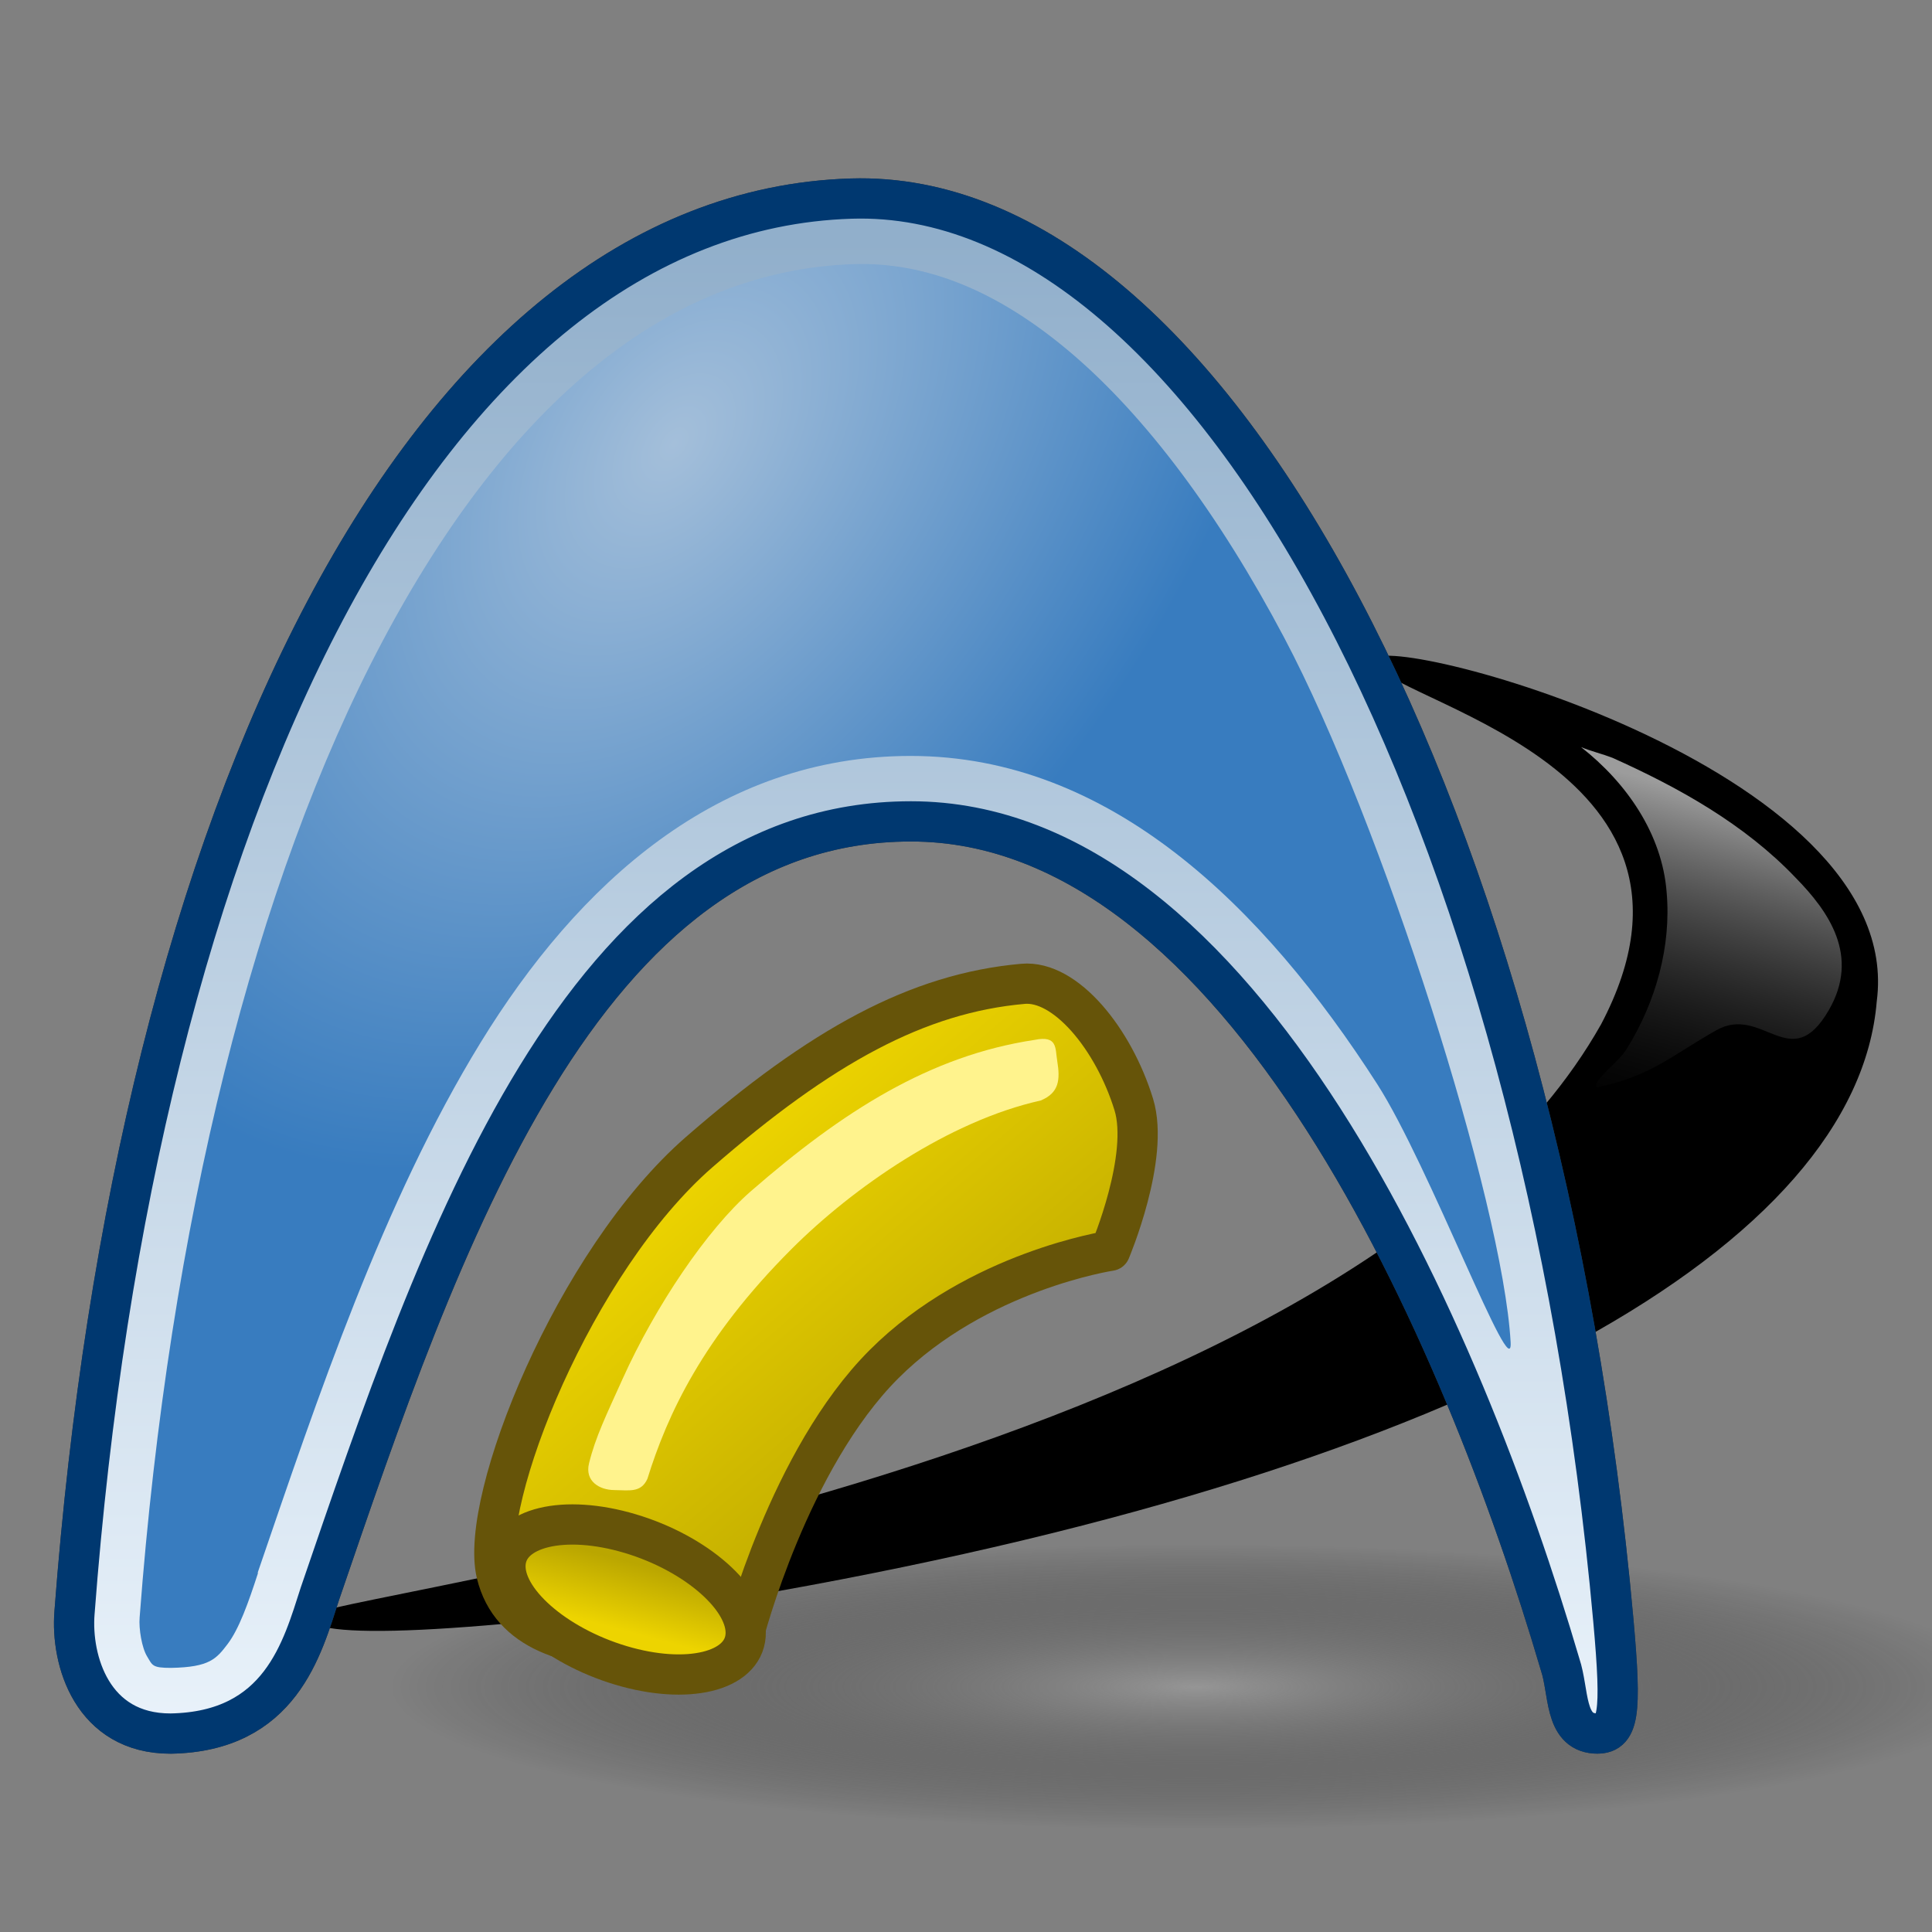 <?xml version="1.0" encoding="UTF-8" standalone="no"?>
<!-- Created with Inkscape (http://www.inkscape.org/) -->
<svg
   xmlns:dc="http://purl.org/dc/elements/1.1/"
   xmlns:cc="http://web.resource.org/cc/"
   xmlns:rdf="http://www.w3.org/1999/02/22-rdf-syntax-ns#"
   xmlns:svg="http://www.w3.org/2000/svg"
   xmlns="http://www.w3.org/2000/svg"
   xmlns:xlink="http://www.w3.org/1999/xlink"
   xmlns:sodipodi="http://inkscape.sourceforge.net/DTD/sodipodi-0.dtd"
   xmlns:inkscape="http://www.inkscape.org/namespaces/inkscape"
   width="48px"
   height="48px"
   id="svg1374"
   sodipodi:version="0.32"
   inkscape:version="0.42.2"
   sodipodi:docbase="/home/edd/art/svg/tango"
   sodipodi:docname="arch_linux_blue_noodle.svg"
   inkscape:export-filename="/home/edd/art/svg/tango/arch_linux_white_noodle.png"
   inkscape:export-xdpi="90.000000"
   inkscape:export-ydpi="90.000000">
  <rect width="100%" height="100%" fill="#808080" stroke="none"/>
  <defs
     id="defs1376">
    <linearGradient
       id="linearGradient21348">
      <stop
         id="stop21350"
         offset="0"
         style="stop-color:#edd400;stop-opacity:1;" />
      <stop
         id="stop21352"
         offset="1"
         style="stop-color:#baa600;stop-opacity:1" />
    </linearGradient>
    <linearGradient
       id="linearGradient21338">
      <stop
         style="stop-color:#baa400;stop-opacity:1;"
         offset="0"
         id="stop21340" />
      <stop
         id="stop21346"
         offset="0.5"
         style="stop-color:#baa600;stop-opacity:1;" />
      <stop
         id="stop21342"
         offset="0.5"
         style="stop-color:#604e00;stop-opacity:1;" />
      <stop
         style="stop-color:#604e00;stop-opacity:1;"
         offset="1"
         id="stop21344" />
    </linearGradient>
    <linearGradient
       id="linearGradient21320">
      <stop
         id="stop21322"
         offset="0"
         style="stop-color:#edd400;stop-opacity:1;" />
      <stop
         style="stop-color:#604e00;stop-opacity:1;"
         offset="0.584"
         id="stop21326" />
      <stop
         id="stop21324"
         offset="1"
         style="stop-color:#604e00;stop-opacity:1" />
    </linearGradient>
    <linearGradient
       id="linearGradient16135">
      <stop
         style="stop-color:#edd400;stop-opacity:1;"
         offset="0"
         id="stop16137" />
      <stop
         style="stop-color:#c4a000;stop-opacity:1;"
         offset="1"
         id="stop16139" />
    </linearGradient>
    <linearGradient
       id="linearGradient8716">
      <stop
         id="stop8718"
         offset="0"
         style="stop-color:#a4bfda;stop-opacity:1;" />
      <stop
         id="stop8720"
         offset="1"
         style="stop-color:#387cbf;stop-opacity:1;" />
    </linearGradient>
    <linearGradient
       id="linearGradient639">
      <stop
         style="stop-color:#000000;stop-opacity:1;"
         offset="0"
         id="stop640" />
      <stop
         style="stop-color:#8e8e8e;stop-opacity:1;"
         offset="1"
         id="stop641" />
    </linearGradient>
    <linearGradient
       id="linearGradient2882">
      <stop
         id="stop2884"
         offset="0"
         style="stop-color:#f2f9ff;stop-opacity:1;" />
      <stop
         id="stop2886"
         offset="1"
         style="stop-color:#91afcb;stop-opacity:1" />
    </linearGradient>
    <linearGradient
       id="linearGradient5721">
      <stop
         style="stop-color:#9c9c9c;stop-opacity:1;"
         offset="0"
         id="stop5723" />
      <stop
         style="stop-color:#000000;stop-opacity:0;"
         offset="1"
         id="stop5725" />
    </linearGradient>
    <radialGradient
       inkscape:collect="always"
       xlink:href="#linearGradient5721"
       id="radialGradient5727"
       cx="18.385"
       cy="40.575"
       fx="18.385"
       fy="40.575"
       r="21.213"
       gradientTransform="matrix(0.944,-4.819922e-17,1.543379e-17,0.167,1.033,33.813)"
       gradientUnits="userSpaceOnUse" />
    <linearGradient
       inkscape:collect="always"
       xlink:href="#linearGradient2882"
       id="linearGradient7976"
       x1="21"
       y1="46.714"
       x2="21"
       y2="5.953"
       gradientUnits="userSpaceOnUse" />
    <radialGradient
       inkscape:collect="always"
       xlink:href="#linearGradient8716"
       id="radialGradient8714"
       cx="16.38"
       cy="17.797"
       fx="16.38"
       fy="17.797"
       r="17.033"
       gradientTransform="matrix(-0.709,0.965,-0.597,-0.438,38.983,3.024)"
       gradientUnits="userSpaceOnUse" />
    <linearGradient
       inkscape:collect="always"
       xlink:href="#linearGradient5721"
       id="linearGradient11647"
       x1="43.25"
       y1="20"
       x2="40.875"
       y2="28.625"
       gradientUnits="userSpaceOnUse" />
    <linearGradient
       inkscape:collect="always"
       xlink:href="#linearGradient21348"
       id="linearGradient19853"
       gradientUnits="userSpaceOnUse"
       gradientTransform="matrix(0.791,-0.487,0.328,1.176,16.974,35.23)"
       x1="7.94"
       y1="-5.11"
       x2="9.249"
       y2="4.773" />
    <linearGradient
       inkscape:collect="always"
       xlink:href="#linearGradient21348"
       id="linearGradient22817"
       gradientUnits="userSpaceOnUse"
       gradientTransform="matrix(5.655608e-2,-0.797,1.172,0.35,16.044,50.168)"
       x1="11.442"
       y1="-0.98"
       x2="13.599"
       y2="-1.084" />
  </defs>
  <sodipodi:namedview
     id="base"
     pagecolor="#ffffff"
     bordercolor="#666666"
     borderopacity="1.0"
     inkscape:pageopacity="0.0"
     inkscape:pageshadow="2"
     inkscape:zoom="1.0000000"
     inkscape:cx="-16.862490"
     inkscape:cy="19.556404"
     inkscape:current-layer="layer1"
     showgrid="false"
     inkscape:grid-bbox="true"
     inkscape:document-units="px"
     inkscape:window-width="1280"
     inkscape:window-height="942"
     inkscape:window-x="0"
     inkscape:window-y="25" />
  <g
     id="layer1"
     inkscape:label="Layer 1"
     inkscape:groupmode="layer">
    <path
       sodipodi:type="arc"
       style="opacity:0.758;fill:url(#radialGradient5727);fill-opacity:1;fill-rule:evenodd;stroke:none;stroke-width:5;stroke-linecap:round;stroke-linejoin:miter;stroke-miterlimit:4;stroke-dasharray:none;stroke-opacity:1"
       id="path4993"
       sodipodi:cx="18.384777"
       sodipodi:cy="40.575378"
       sodipodi:rx="21.213203"
       sodipodi:ry="3.5355339"
       d="M 39.598 40.575 A 21.213 3.536 0 1 1  -2.828,40.575 A 21.213 3.536 0 1 1  39.598 40.575 z"
       transform="translate(11.332,1.321)" />
    <path
       d="M 34.125,16.423 C 33.992,15.561 47.403,19.003 46.627,24.882 C 46.129,30.892 36.566,36.458 19.283,39.54 C 11.238,40.657 7.671,40.75 7.667,40.165 C 7.592,39.651 33.426,36.719 39.777,25.451 C 43.225,18.916 34.276,17.398 34.125,16.423 z "
       style="font-size:12px;fill:#000000;fill-opacity:1;fill-rule:evenodd;stroke:none;stroke-width:2.287;stroke-opacity:1"
       id="path632" />
    <g
       id="g24322"
       transform="translate(0,-0.177)">
      <path
         sodipodi:nodetypes="cssscscc"
         d="M 12.334,39.271 C 11.898,37.442 14.266,31.503 17.372,28.8 C 20.401,26.164 22.801,24.852 25.416,24.62 C 26.474,24.526 27.666,25.987 28.168,27.616 C 28.57,28.922 27.583,31.252 27.583,31.252 C 27.583,31.252 24.285,31.747 21.963,34.069 C 19.603,36.429 18.484,40.776 18.484,40.776 C 18.484,40.776 13.033,42.196 12.334,39.271 z "
         style="fill:url(#linearGradient19853);fill-opacity:1;fill-rule:evenodd;stroke:#665409;stroke-width:1;stroke-linecap:round;stroke-linejoin:round;stroke-miterlimit:4;stroke-dashoffset:0;stroke-opacity:1"
         id="path13844" />
      <path
         transform="matrix(0.878,-0.765,0.765,0.878,8.799,21.177)"
         style="fill:#fff38d;fill-opacity:1;fill-rule:evenodd;stroke:none;stroke-width:1;stroke-linecap:round;stroke-linejoin:round;stroke-miterlimit:4;stroke-dashoffset:0;stroke-opacity:1"
         d="M 1.531,11.125 C 0.296,11.124 -1.62,11.638 -3.156,12.344 C -3.924,12.697 -4.415,12.902 -4.886,13.235 C -5.205,13.46 -5.09,13.809 -4.855,14.016 C -4.618,14.226 -4.468,14.44 -4.164,14.302 C -2.94,13.547 -1.297,12.809 1.375,12.625 C 3.232,12.497 5.71,12.774 7.464,13.727 C 7.871,13.865 8.072,13.669 8.287,13.322 C 8.433,13.087 8.653,12.915 8.22,12.669 C 6.315,11.454 4.128,11.126 1.531,11.125 z "
         id="path16157"
         sodipodi:nodetypes="cssscscscc" />
      <path
         style="fill:url(#linearGradient22817);fill-opacity:1;fill-rule:evenodd;stroke:#665409;stroke-width:1;stroke-linecap:round;stroke-linejoin:round;stroke-miterlimit:4;stroke-dasharray:none;stroke-dashoffset:0;stroke-opacity:1"
         d="M 15.658,38.279 C 17.305,38.771 18.589,39.903 18.525,40.807 C 18.461,41.71 17.072,42.045 15.426,41.553 C 13.78,41.061 12.496,39.929 12.56,39.025 C 12.624,38.122 14.012,37.787 15.658,38.279 z "
         id="path22815" />
    </g>
    <path
       d="M 40.083,40.254 C 40.295,42.615 40.22,43.104 39.627,43.067 C 38.857,43.017 38.987,42.022 38.761,41.354 C 36.35,33.158 30.867,20.407 22.633,20.407 C 14.447,20.407 10.917,30.919 7.948,39.595 C 7.509,40.951 6.973,43.022 4.242,43.07 C 2.287,43.075 1.756,41.249 1.851,40.067 C 3.349,20.189 10.527,5.263 21.148,4.934 C 30.175,4.655 38.307,20.529 40.083,40.254 z "
       style="font-size:12px;fill:#dadada;fill-opacity:1;fill-rule:evenodd;stroke:#383838;stroke-opacity:1"
       id="path630" />
    <path
       id="path5053"
       style="font-size:12px;fill:url(#linearGradient7976);fill-opacity:1;fill-rule:evenodd;stroke:#003870;stroke-opacity:1"
       d="M 40.083,40.254 C 40.295,42.615 40.22,43.104 39.627,43.067 C 38.857,43.017 38.987,42.022 38.761,41.354 C 36.35,33.158 30.867,20.407 22.633,20.407 C 14.447,20.407 10.917,30.919 7.948,39.595 C 7.509,40.951 6.973,43.022 4.242,43.07 C 2.287,43.075 1.756,41.249 1.851,40.067 C 3.349,20.189 10.527,5.263 21.148,4.934 C 30.175,4.655 38.307,20.529 40.083,40.254 z " />
    <path
       style="font-size:12px;fill:url(#radialGradient8714);fill-opacity:1;fill-rule:evenodd;stroke:none;stroke-opacity:1"
       d="M 21.219,6.562 C 16.653,6.704 12.66,9.972 9.5,15.938 C 6.34,21.903 4.206,30.411 3.469,40.188 C 3.446,40.466 3.523,40.939 3.656,41.156 C 3.789,41.374 3.776,41.439 4.25,41.438 C 5.21,41.421 5.376,41.212 5.656,40.844 C 5.936,40.475 6.17,39.824 6.406,39.094 C 6.406,39.083 6.406,39.073 6.406,39.062 C 7.89,34.728 9.515,29.856 11.938,25.906 C 14.36,21.957 17.839,18.781 22.625,18.781 C 27.576,18.781 31.382,22.516 34.219,26.938 C 35.505,28.942 37.598,34.531 37.531,33.344 C 37.337,29.895 34.341,20.447 31.906,15.844 C 30.283,12.775 28.469,10.353 26.625,8.781 C 24.781,7.209 22.995,6.508 21.219,6.562 z "
       id="path5786"
       sodipodi:nodetypes="cscsssscssssssc" />
    <path
       style="font-size:12px;fill:url(#linearGradient11647);fill-opacity:1;fill-rule:evenodd;stroke:none;stroke-width:2.287;stroke-opacity:1"
       d="M 39.281,18.562 C 40.404,19.441 41.295,20.714 41.407,22.167 C 41.526,23.514 41.136,24.891 40.432,26.032 C 40.262,26.357 39.543,26.852 39.671,27.016 C 41.007,26.74 41.517,26.234 42.638,25.598 C 43.792,24.944 44.488,26.738 45.438,25.094 C 46.211,23.754 45.442,22.652 44.607,21.802 C 43.344,20.478 41.714,19.569 40.06,18.827 C 39.804,18.729 39.535,18.666 39.281,18.562 z "
       id="path9450"
       sodipodi:nodetypes="cccczzccc" />
  </g>
</svg>
